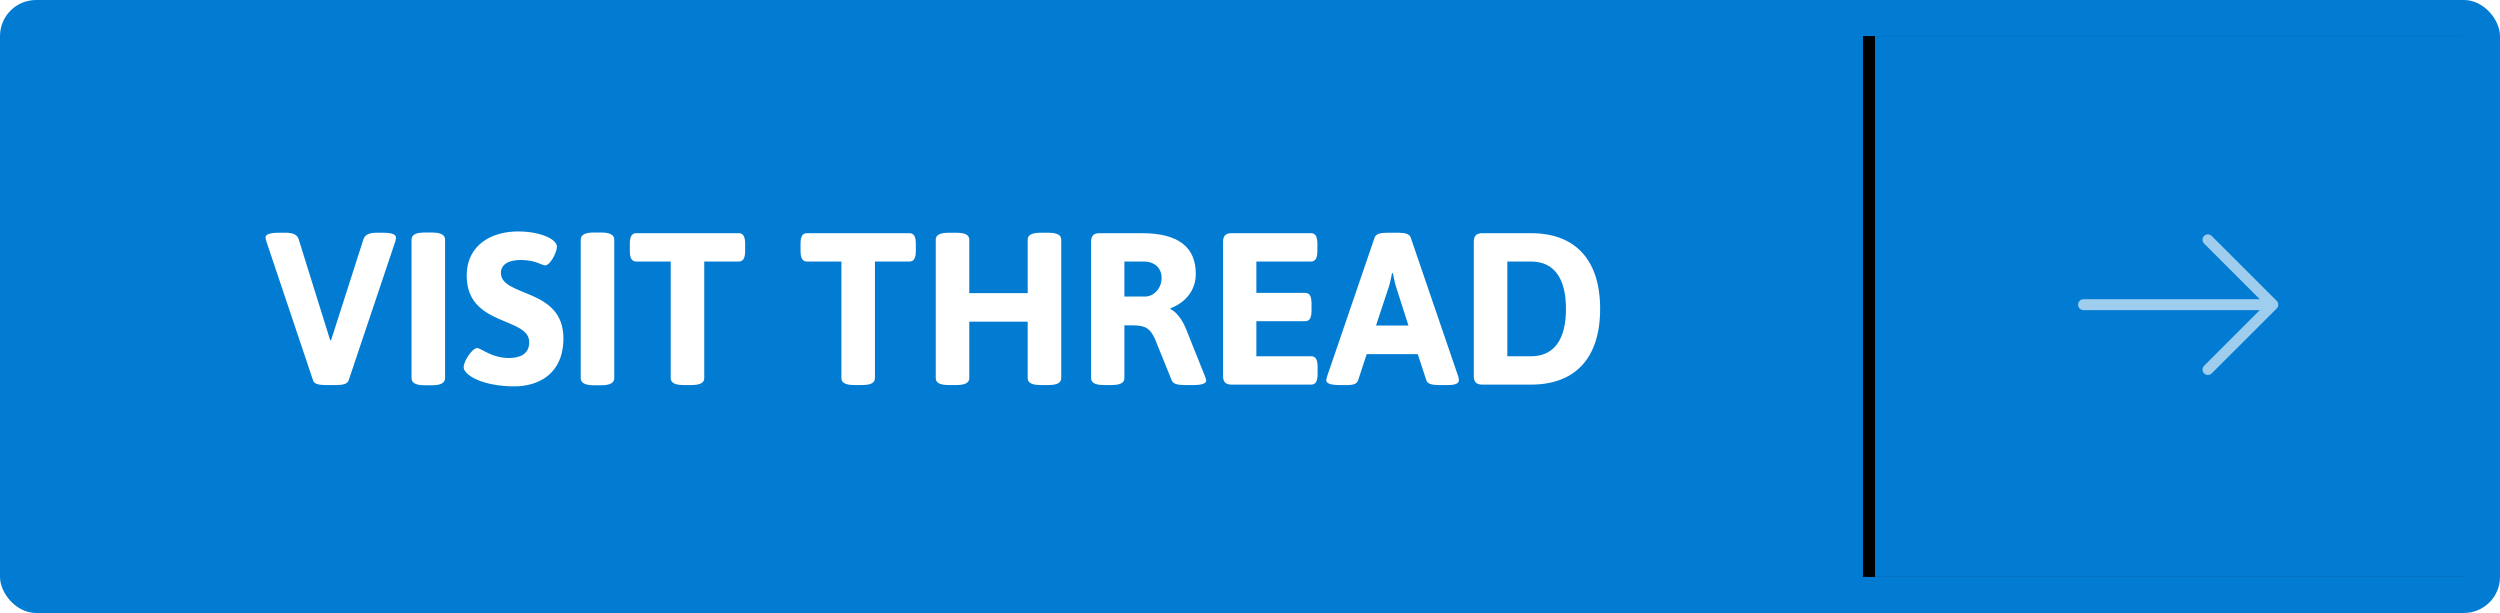 <svg width="208" height="51" viewBox="0 0 208 51" xmlns="http://www.w3.org/2000/svg" xmlns:xlink="http://www.w3.org/1999/xlink"><title>visit-thread-blue</title><defs><rect id="a" width="208" height="51" rx="3"/><path id="d" d="M156 3h50v45h-50z"/><filter x="-3%" y="-1.1%" width="104%" height="102.2%" filterUnits="objectBoundingBox" id="c"><feOffset dx="-1" in="SourceAlpha" result="shadowOffsetOuter1"/><feColorMatrix values="0 0 0 0 1 0 0 0 0 1 0 0 0 0 1 0 0 0 0.149 0" in="shadowOffsetOuter1"/></filter></defs><g fill="none" fill-rule="evenodd"><mask id="b" fill="#fff"><use xlink:href="#a"/></mask><use fill="#027CD2" xlink:href="#a"/><g mask="url(#b)"><use fill="#000" filter="url(#c)" xlink:href="#d"/><use fill="#027CD2" xlink:href="#d"/></g><path d="M189.42 25.028l-5.405-5.396c-.088-.088-.194-.132-.317-.132s-.228.044-.316.132c-.088.088-.132.193-.132.316s.044.23.132.317l4.632 4.63h-14.66c-.13 0-.238.045-.326.133-.088.088-.132.197-.132.326 0 .123.044.228.132.316.088.088.197.132.326.132h14.66l-4.632 4.632c-.088.087-.132.193-.132.316s.044.23.132.316c.04.047.09.08.145.1.056.022.113.032.17.032.06 0 .117-.01.173-.03.055-.02.104-.055.145-.102l5.405-5.396c.088-.088.132-.195.132-.32 0-.127-.044-.234-.132-.322z" fill-opacity=".615" fill="#FFF"/><path d="M26.05 31.658c.09.288.486.378 1.008.378h.936c.522 0 .918-.09 1.008-.378l3.888-11.574c.036-.126.054-.234.054-.324 0-.252-.324-.396-1.08-.396h-.558c-.522 0-.936.144-1.062.522l-2.7 8.424h-.072l-2.628-8.424c-.126-.396-.54-.522-1.062-.522h-.594c-.756 0-1.098.144-1.098.396 0 .09.036.198.072.324l3.888 11.574zm8.19-.198c0 .378.324.594 1.08.594h.63c.756 0 1.08-.216 1.08-.594V19.94c0-.378-.324-.594-1.08-.594h-.63c-.756 0-1.08.216-1.08.594v11.52zm4.338-.9c0 .612 1.494 1.584 4.23 1.584 1.962 0 4.068-1.008 4.068-3.996 0-4.23-5.202-3.402-5.202-5.454 0-.414.27-1.062 1.674-1.062 1.206 0 1.764.45 1.998.45.432 0 .99-1.08.99-1.566 0-.594-1.332-1.26-3.24-1.26-2.106 0-4.266 1.044-4.266 3.69 0 4.23 5.202 3.402 5.202 5.526 0 1.08-.918 1.314-1.692 1.314-1.44 0-2.322-.828-2.646-.828-.378 0-1.116 1.044-1.116 1.602zm9.738.9c0 .378.324.594 1.08.594h.63c.756 0 1.08-.216 1.08-.594V19.94c0-.378-.324-.594-1.08-.594h-.63c-.756 0-1.08.216-1.08.594v11.52zm7.488 0c0 .378.324.576 1.08.576h.63c.756 0 1.08-.198 1.08-.576v-9.702h2.862c.378 0 .54-.27.54-.9V20.3c0-.63-.162-.9-.54-.9h-8.514c-.378 0-.54.27-.54.9v.558c0 .63.162.9.54.9h2.862v9.702zm14.202 0c0 .378.324.576 1.08.576h.63c.756 0 1.08-.198 1.08-.576v-9.702h2.862c.378 0 .54-.27.54-.9V20.3c0-.63-.162-.9-.54-.9h-8.514c-.378 0-.54.27-.54.9v.558c0 .63.162.9.54.9h2.862v9.702zm7.848 0c0 .378.324.576 1.08.576h.63c.756 0 1.08-.198 1.08-.576v-4.698h4.86v4.698c0 .378.324.576 1.08.576h.63c.756 0 1.08-.198 1.08-.576V19.94c0-.378-.324-.576-1.08-.576h-.63c-.756 0-1.08.198-1.08.576v4.446h-4.86V19.94c0-.378-.324-.576-1.08-.576h-.63c-.756 0-1.08.198-1.08.576v11.52zm12.924 0V20.12c0-.504.216-.72.72-.72h3.51c3.114 0 4.482 1.224 4.482 3.384 0 1.386-.864 2.394-2.106 2.862v.072c.45.18.99.882 1.296 1.656l1.584 3.96c.054.144.09.252.09.342 0 .216-.342.36-1.08.36h-.738c-.522 0-.936-.09-1.044-.378l-1.422-3.51c-.36-.72-.648-1.08-1.818-1.08h-.702v4.392c0 .378-.324.576-1.08.576h-.612c-.756 0-1.08-.198-1.08-.576zm2.772-6.786h1.71c.738 0 1.386-.684 1.386-1.548 0-.828-.576-1.368-1.512-1.368H93.55v2.916zm8.208 6.606c0 .504.216.72.72.72h6.606c.378 0 .54-.27.54-.9v-.558c0-.63-.162-.9-.54-.9h-4.554v-2.916h4.05c.378 0 .54-.27.54-.9v-.558c0-.63-.162-.9-.54-.9h-4.05v-2.61h4.536c.378 0 .54-.27.54-.9V20.3c0-.63-.162-.9-.54-.9h-6.588c-.504 0-.72.216-.72.72v11.16zm8.586.36c0-.09.036-.198.072-.324l3.96-11.574c.108-.288.504-.378 1.026-.378h.936c.522 0 .918.09 1.026.378l3.96 11.574c.036.126.054.234.054.324 0 .252-.27.396-.9.396h-.792c-.522 0-.918-.09-1.008-.378l-.72-2.196h-4.248l-.72 2.196c-.09.27-.396.378-.828.378h-.72c-.756 0-1.098-.144-1.098-.396zm4.14-4.554h2.7l-1.026-3.204c-.09-.234-.27-1.152-.27-1.152h-.072s-.162.846-.27 1.152l-1.062 3.204zm8.136 4.194V20.12c0-.504.216-.72.72-.72h4.032c3.708 0 5.76 2.232 5.76 6.3s-2.052 6.3-5.76 6.3h-4.032c-.504 0-.72-.216-.72-.72zm2.79-1.638h1.962c1.926 0 2.916-1.386 2.916-3.942s-.99-3.942-2.916-3.942h-1.962v7.884z" fill="#FFF"/></g></svg>